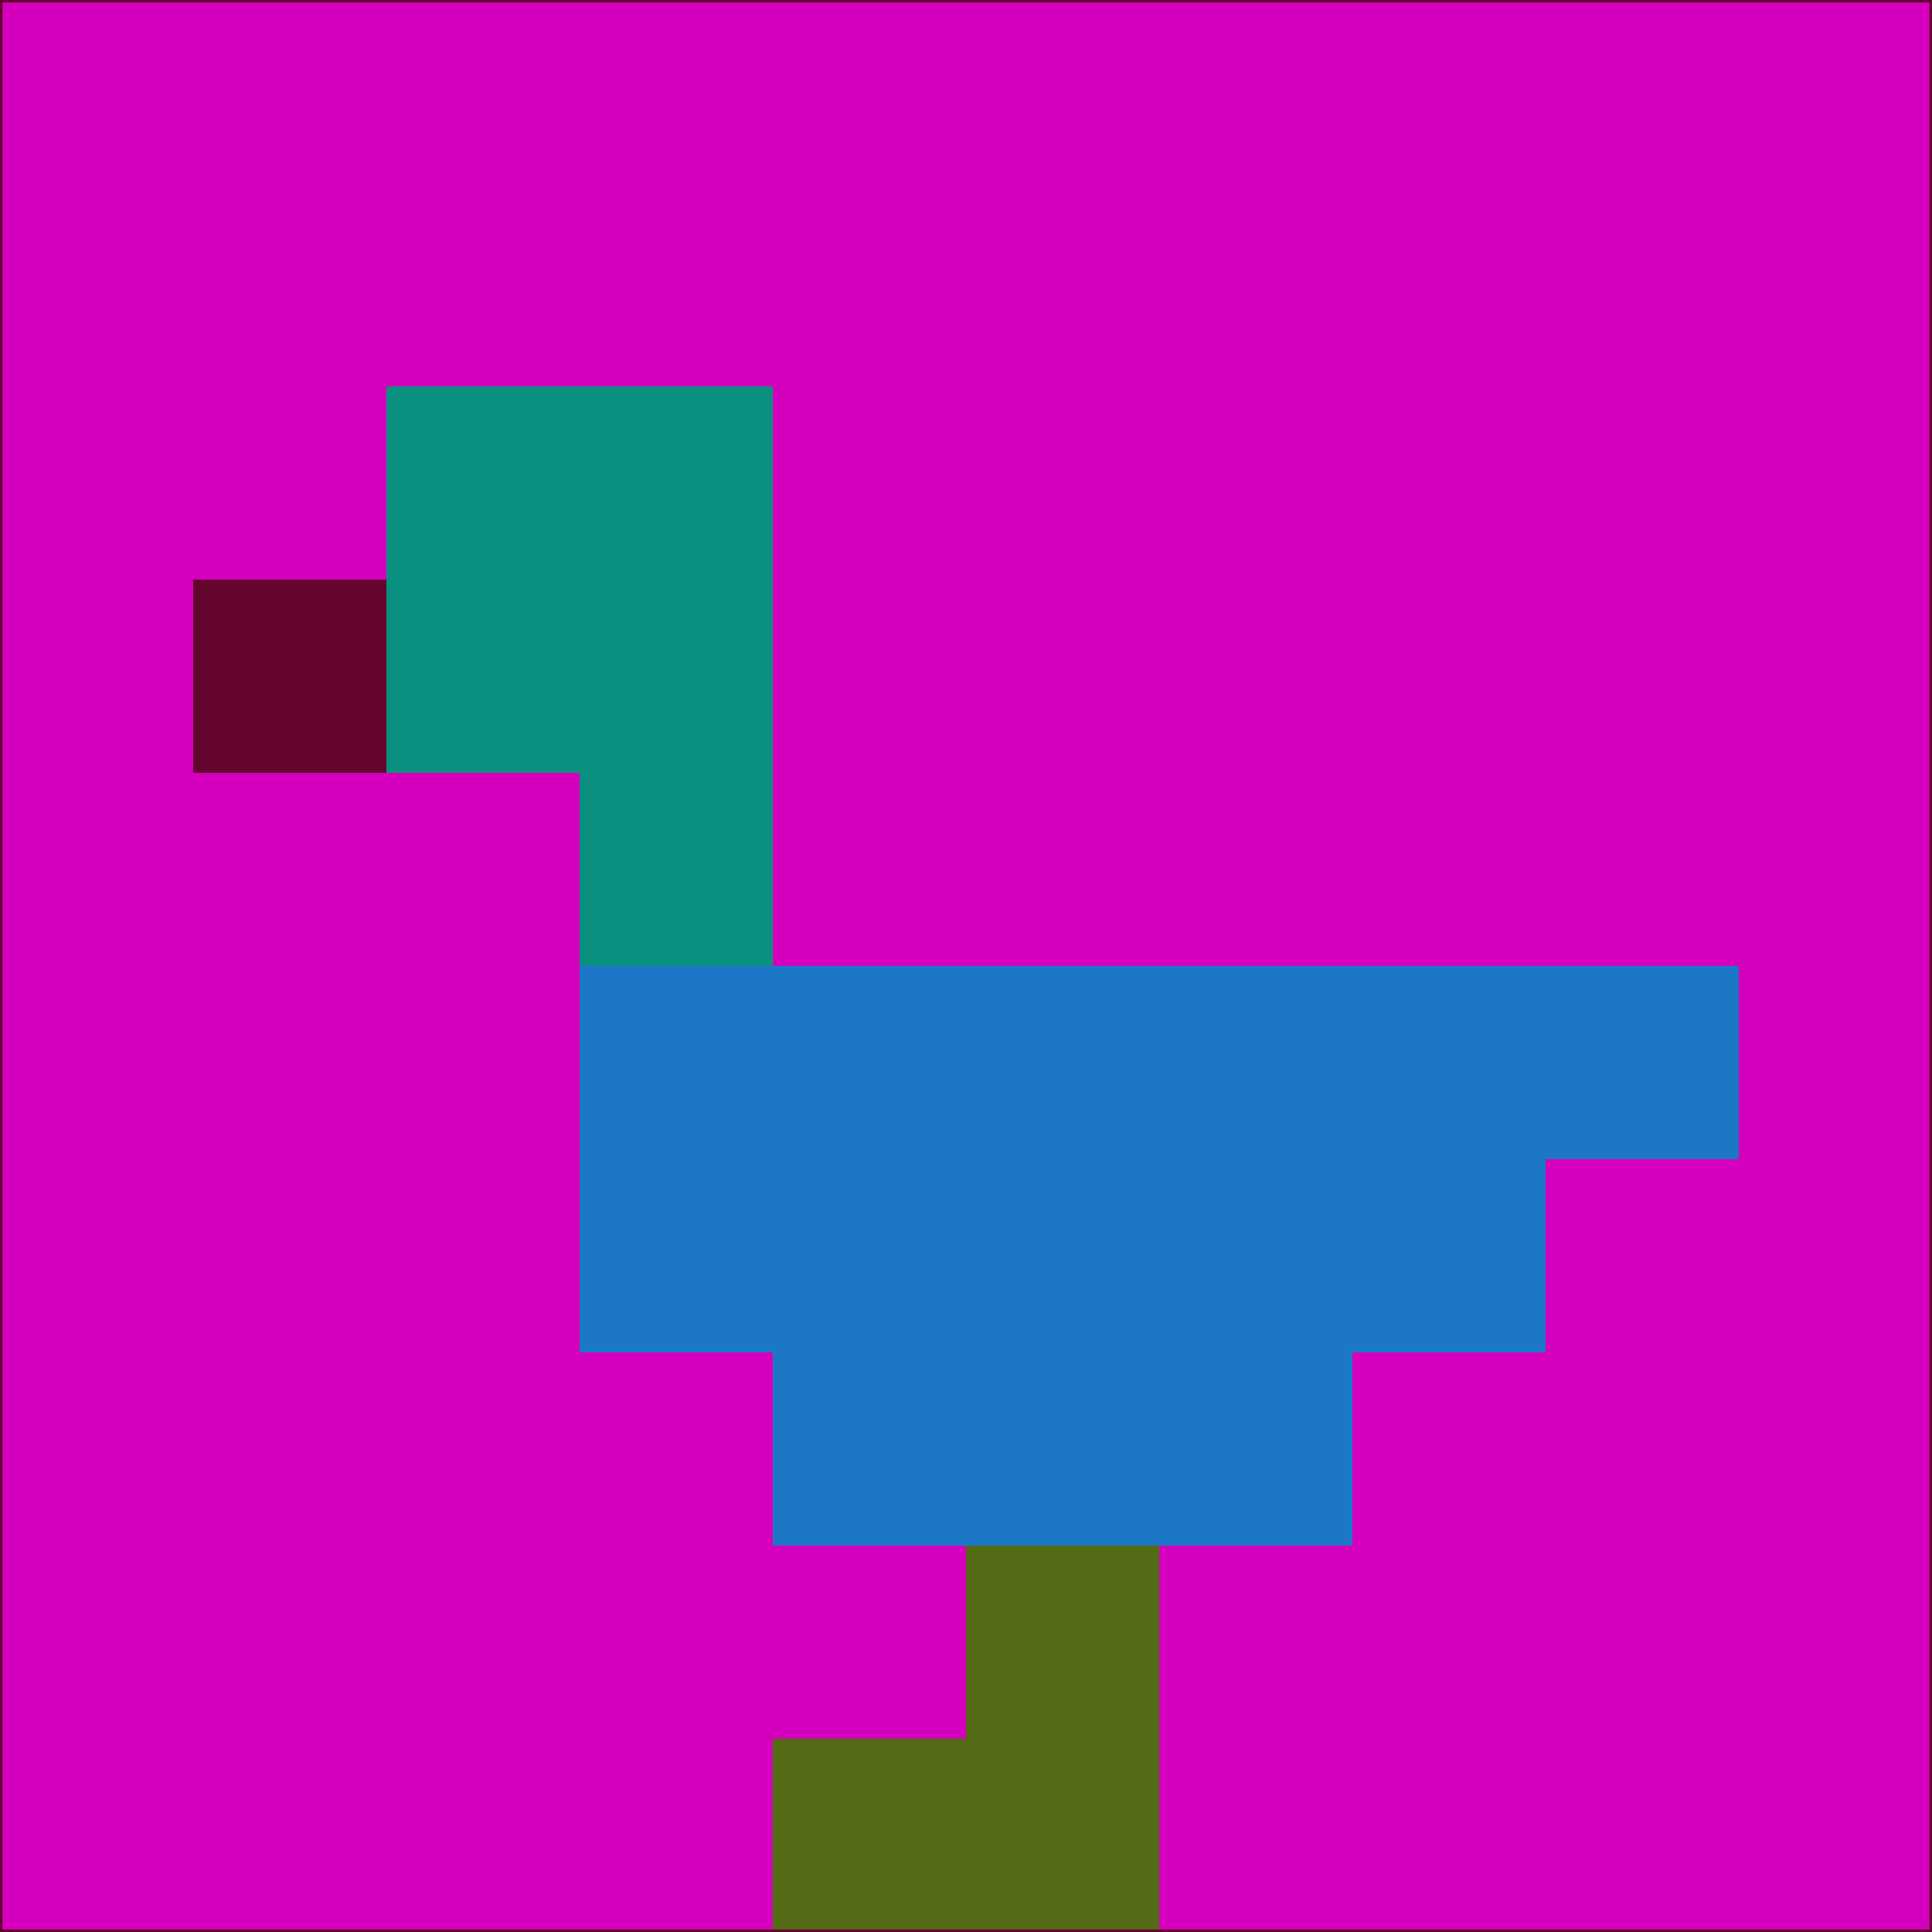 <svg xmlns="http://www.w3.org/2000/svg" version="1.1" width="785" height="785">
  <title>'goose-pfp-694263' by Dmitri Cherniak (Cyberpunk Edition)</title>
  <desc>
    seed=161638
    backgroundColor=#d500bd
    padding=20
    innerPadding=0
    timeout=500
    dimension=1
    border=false
    Save=function(){return n.handleSave()}
    frame=12

    Rendered at 2024-09-15T22:37:01.086Z
    Generated in 1ms
    Modified for Cyberpunk theme with new color scheme
  </desc>
  <defs/>
  <rect width="100%" height="100%" fill="#d500bd"/>
  <g>
    <g id="0-0">
      <rect x="0" y="0" height="785" width="785" fill="#d500bd"/>
      <g>
        <!-- Neon blue -->
        <rect id="0-0-2-2-2-2" x="157" y="157" width="157" height="157" fill="#0a907f"/>
        <rect id="0-0-3-2-1-4" x="235.5" y="157" width="78.5" height="314" fill="#0a907f"/>
        <!-- Electric purple -->
        <rect id="0-0-4-5-5-1" x="314" y="392.5" width="392.5" height="78.5" fill="#1d77c7"/>
        <rect id="0-0-3-5-5-2" x="235.5" y="392.5" width="392.5" height="157" fill="#1d77c7"/>
        <rect id="0-0-4-5-3-3" x="314" y="392.5" width="235.5" height="235.5" fill="#1d77c7"/>
        <!-- Neon pink -->
        <rect id="0-0-1-3-1-1" x="78.5" y="235.5" width="78.5" height="78.5" fill="#63052c"/>
        <!-- Cyber yellow -->
        <rect id="0-0-5-8-1-2" x="392.5" y="628" width="78.5" height="157" fill="#536b14"/>
        <rect id="0-0-4-9-2-1" x="314" y="706.5" width="157" height="78.5" fill="#536b14"/>
      </g>
      <rect x="0" y="0" stroke="#63052c" stroke-width="2" height="785" width="785" fill="none"/>
    </g>
  </g>
  <script xmlns=""/>
</svg>